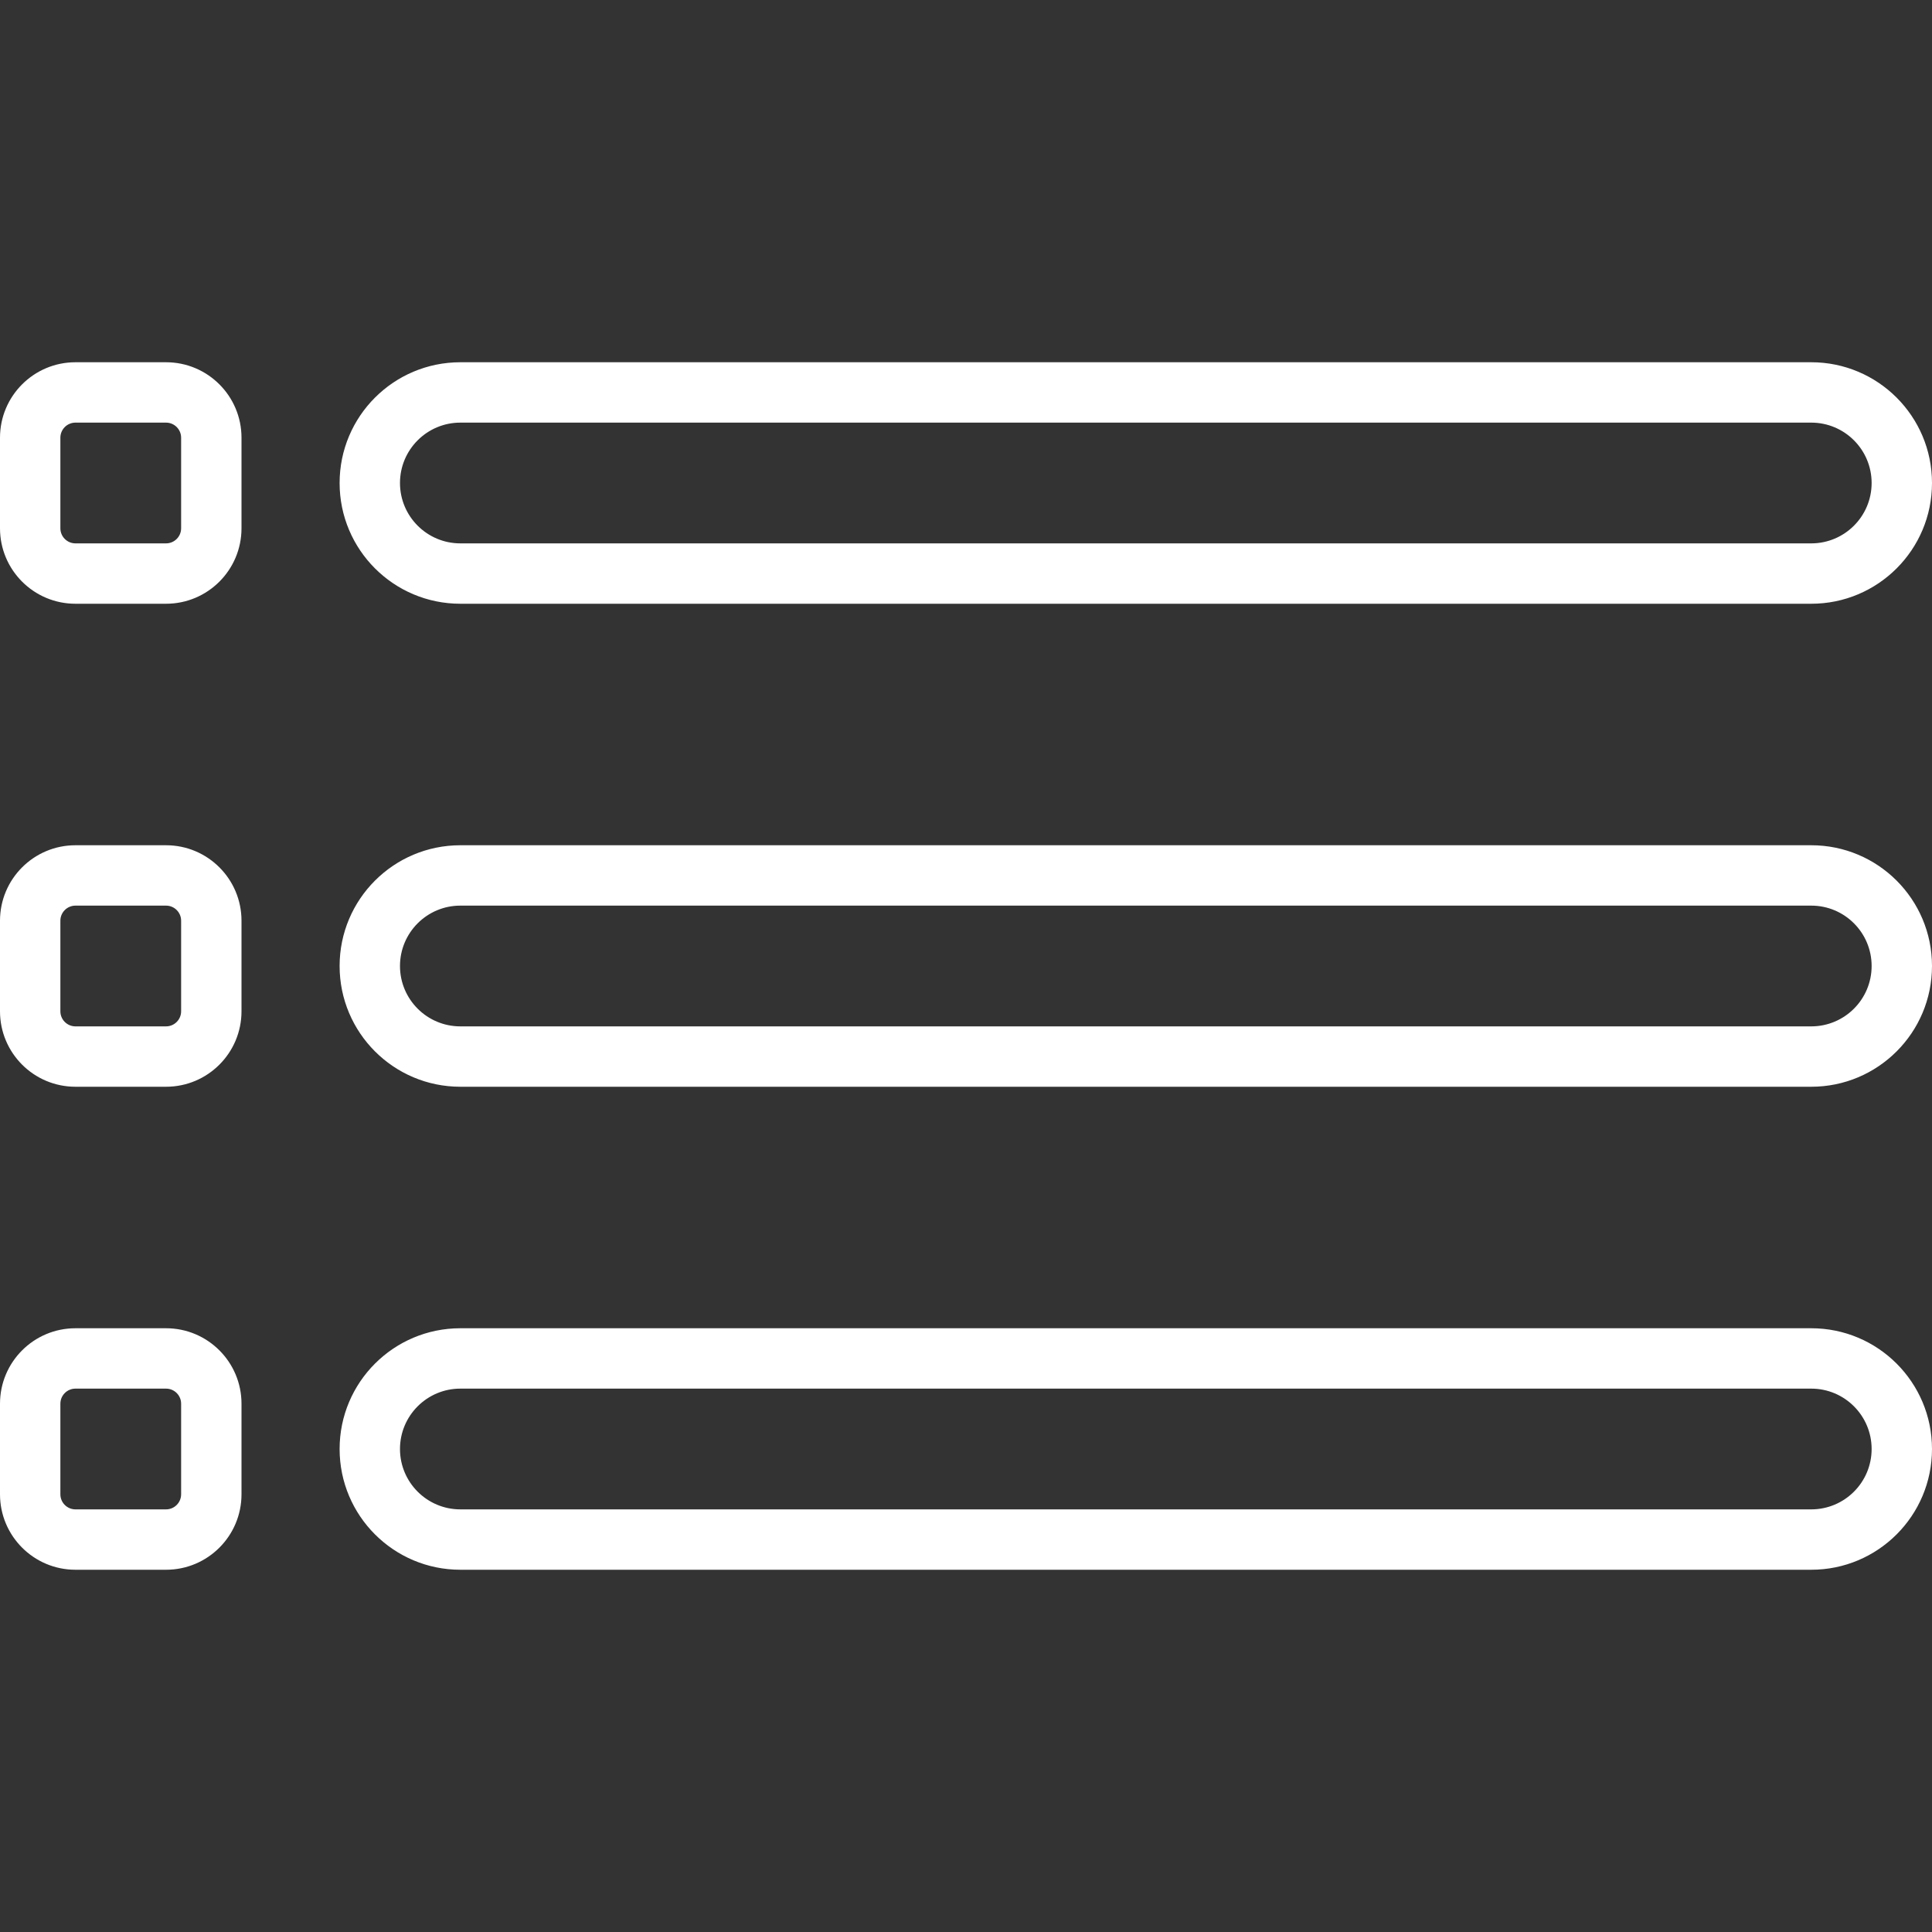 <svg width="256" height="256" viewBox="0 0 256 256" fill="none" xmlns="http://www.w3.org/2000/svg">
<rect x="0" y="0" width="256" height="256" fill="#333333" stroke="none"/>
<path fill-rule="evenodd" clip-rule="evenodd" d="M61 56H240C244.418 56 248 59.582 248 64C248 68.418 244.418 72 240 72H61C56.582 72 53 68.418 53 64C53 59.582 56.582 56 61 56ZM45 64C45 55.163 52.163 48 61 48H240C248.837 48 256 55.163 256 64C256 72.837 248.837 80 240 80H61C52.163 80 45 72.837 45 64ZM10 184H22C23.105 184 24 184.895 24 186V198C24 199.105 23.105 200 22 200H10C8.895 200 8 199.105 8 198V186C8 184.895 8.895 184 10 184ZM0 186C0 180.477 4.477 176 10 176H22C27.523 176 32 180.477 32 186V198C32 203.523 27.523 208 22 208H10C4.477 208 0 203.523 0 198V186ZM22 120H10C8.895 120 8 120.895 8 122V134C8 135.105 8.895 136 10 136H22C23.105 136 24 135.105 24 134V122C24 120.895 23.105 120 22 120ZM10 112C4.477 112 0 116.477 0 122V134C0 139.523 4.477 144 10 144H22C27.523 144 32 139.523 32 134V122C32 116.477 27.523 112 22 112H10ZM10 56H22C23.105 56 24 56.895 24 58V70C24 71.105 23.105 72 22 72H10C8.895 72 8 71.105 8 70V58C8 56.895 8.895 56 10 56ZM0 58C0 52.477 4.477 48 10 48H22C27.523 48 32 52.477 32 58V70C32 75.523 27.523 80 22 80H10C4.477 80 0 75.523 0 70V58ZM240 120H61C56.582 120 53 123.582 53 128C53 132.418 56.582 136 61 136H240C244.418 136 248 132.418 248 128C248 123.582 244.418 120 240 120ZM61 112C52.163 112 45 119.163 45 128C45 136.837 52.163 144 61 144H240C248.837 144 256 136.837 256 128C256 119.163 248.837 112 240 112H61ZM61 184H240C244.418 184 248 187.582 248 192C248 196.418 244.418 200 240 200H61C56.582 200 53 196.418 53 192C53 187.582 56.582 184 61 184ZM45 192C45 183.163 52.163 176 61 176H240C248.837 176 256 183.163 256 192C256 200.837 248.837 208 240 208H61C52.163 208 45 200.837 45 192Z" fill="white"/>
</svg>
